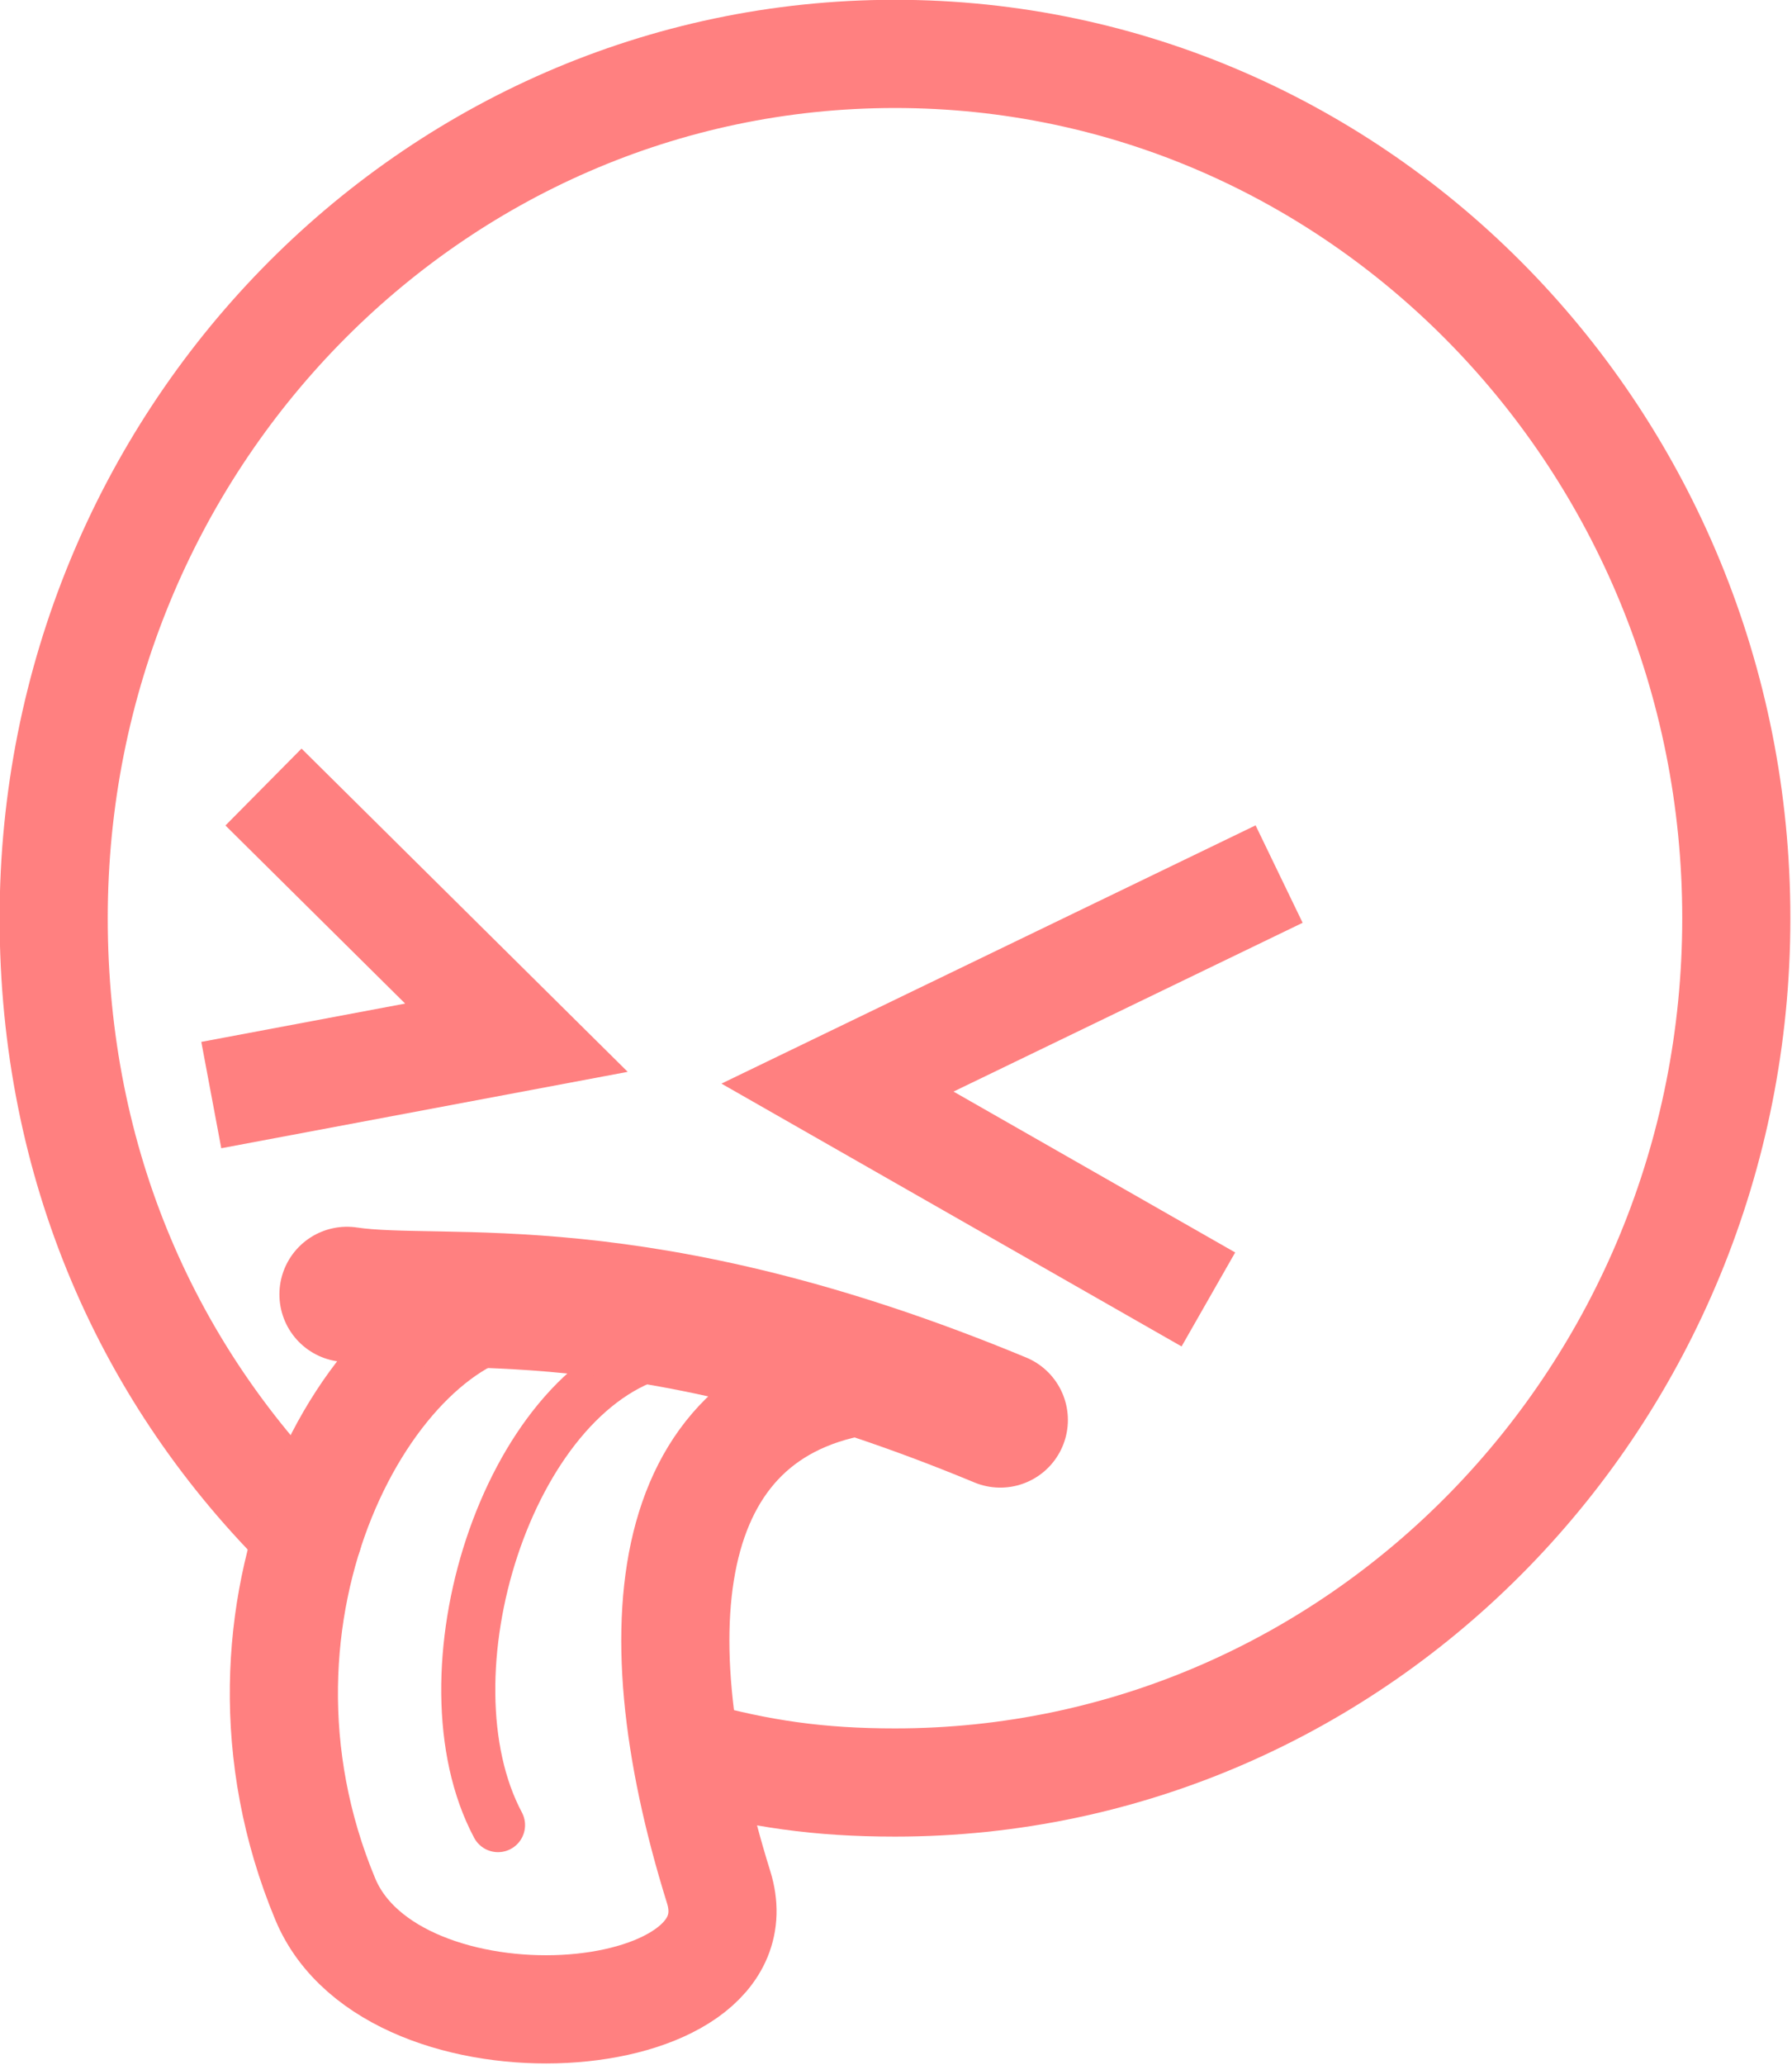 <?xml version="1.0" encoding="UTF-8" standalone="no"?>
<!-- Created with Inkscape (http://www.inkscape.org/) -->

<svg
   xmlns:dc="http://purl.org/dc/elements/1.1/"
   xmlns:cc="http://creativecommons.org/ns#"
   xmlns:rdf="http://www.w3.org/1999/02/22-rdf-syntax-ns#"
   xmlns:svg="http://www.w3.org/2000/svg"
   xmlns="http://www.w3.org/2000/svg"
   xmlns:sodipodi="http://sodipodi.sourceforge.net/DTD/sodipodi-0.dtd"
   xmlns:inkscape="http://www.inkscape.org/namespaces/inkscape"
   width="70mm"
   height="80.617mm"
   viewBox="0 0 70 80.617"
   version="1.1"
   id="svg8"
   inkscape:version="0.92.0 r15299"
   sodipodi:docname="logo.svg">
  <defs
     id="defs2" />
  <sodipodi:namedview
     id="base"
     pagecolor="#181818"
     bordercolor="#666666"
     borderopacity="1.0"
     inkscape:pageopacity="0"
     inkscape:pageshadow="2"
     inkscape:zoom="1"
     inkscape:cx="100.8813"
     inkscape:cy="231.12619"
     inkscape:document-units="mm"
     inkscape:current-layer="layer1"
     showgrid="false"
     inkscape:window-width="1916"
     inkscape:window-height="1041"
     inkscape:window-x="0"
     inkscape:window-y="18"
     inkscape:window-maximized="0"
     inkscape:snap-global="true"
     fit-margin-top="0"
     fit-margin-left="0"
     fit-margin-right="0"
     fit-margin-bottom="0" />
  <g
     inkscape:label="Layer 1"
     inkscape:groupmode="layer"
     id="layer1"
     transform="translate(-41.244,-92.877)">
    <g
       id="g4494"
       transform="matrix(0.528,0,0,0.528,19.452,81.825)">
      <path
         sodipodi:nodetypes="cssssc"
         inkscape:connector-curvature="0"
         id="path4628"
         d="m 64.086,134.356 c -11.855,-11.635 -18.842,-27.37 -18.842,-45.537 0,-35.292 27.867,-63.902 62.242,-63.902 34.375,-10e-7 62.242,28.61 62.242,63.902 0,35.292 -27.867,63.902 -62.242,63.902 -5.616,0 -10,-0.631 -15.175,-2.063"
         style="opacity:1;fill:none;fill-opacity:1;stroke:#ff8080;stroke-width:8;stroke-linecap:round;stroke-linejoin:bevel;stroke-miterlimit:4;stroke-dasharray:none;stroke-opacity:1" />
      <path
         inkscape:connector-curvature="0"
         id="path4510"
         d="m 135.904,85.556 -32.672,15.787 27.439,15.663"
         style="fill:none;fill-rule:evenodd;stroke:#ff8080;stroke-width:8;stroke-linecap:butt;stroke-linejoin:miter;stroke-miterlimit:4;stroke-dasharray:none;stroke-opacity:1" />
      <path
         inkscape:connector-curvature="0"
         id="path4510-7"
         d="m 60.766,79.121 18.713,18.533 -22.575,4.241"
         style="fill:none;fill-rule:evenodd;stroke:#ff8080;stroke-width:8;stroke-linecap:butt;stroke-linejoin:miter;stroke-miterlimit:4;stroke-dasharray:none;stroke-opacity:1" />
      <path
         sodipodi:nodetypes="cssc"
         inkscape:connector-curvature="0"
         id="path4487"
         d="m 79.988,117.038 c -11.38,1.197 -23.536,22.979 -14.651,44.305 4.993,11.985 32.48,9.949 29.101,-0.889 -6.324,-20.286 -3.835,-36.308 12.443,-37.654"
         style="fill:none;fill-opacity:1;fill-rule:evenodd;stroke:#ff8080;stroke-width:8;stroke-linecap:butt;stroke-linejoin:miter;stroke-miterlimit:4;stroke-dasharray:none;stroke-opacity:1" />
      <path
         sodipodi:nodetypes="cc"
         inkscape:connector-curvature="0"
         id="path4527-5"
         d="m 78.117,155.87 c -5.882,-11.042 0.661,-32.079 12.064,-35.071"
         style="fill:none;fill-opacity:1;fill-rule:evenodd;stroke:#ff8080;stroke-width:4;stroke-linecap:round;stroke-linejoin:miter;stroke-miterlimit:4;stroke-dasharray:none;stroke-opacity:1" />
      <path
         sodipodi:nodetypes="cc"
         inkscape:connector-curvature="0"
         id="path4527"
         d="m 66.944,116.631 c 7.227,1.088 21.486,-1.846 48.333,9.287"
         style="fill:none;fill-opacity:1;fill-rule:evenodd;stroke:#ff8080;stroke-width:10;stroke-linecap:round;stroke-linejoin:bevel;stroke-miterlimit:4;stroke-dasharray:none;stroke-opacity:1" />
    </g>
  </g>
</svg>
